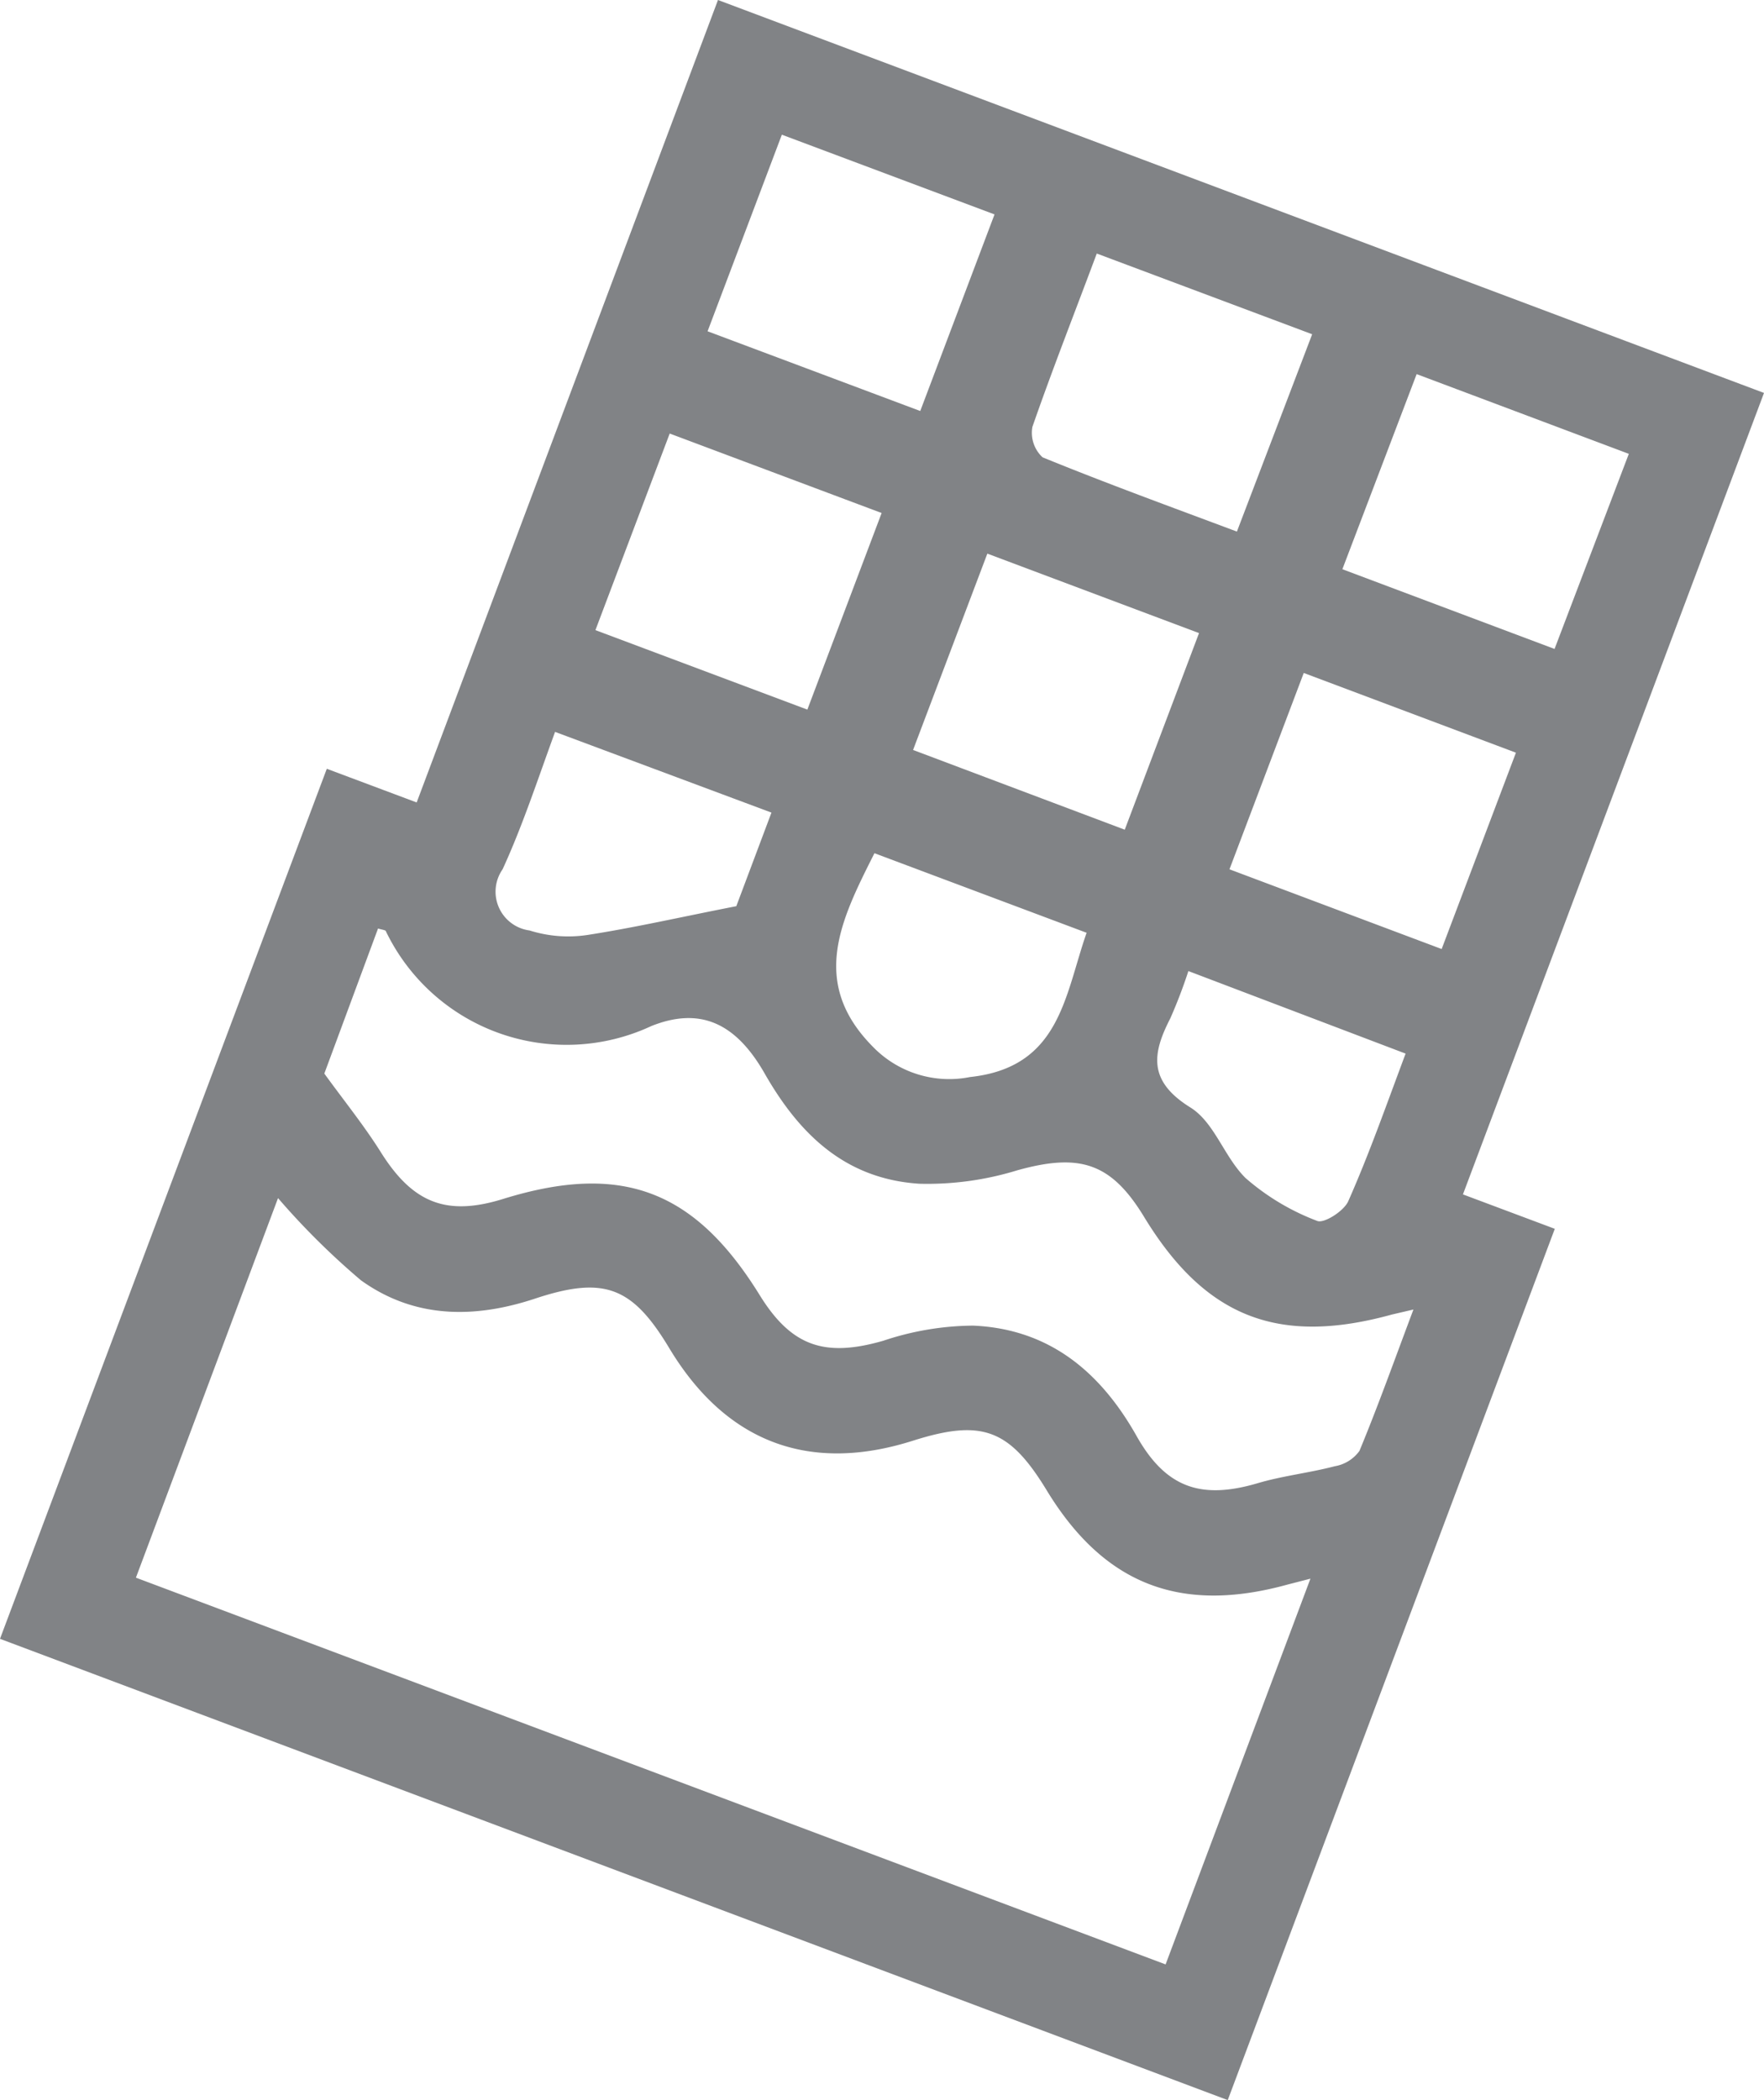 <svg id="Layer_1" data-name="Layer 1" xmlns="http://www.w3.org/2000/svg" viewBox="0 0 71.25 84.82"><defs><style>.cls-1{fill:#818386;}</style></defs><title>تطبيق الزهور577777</title><path class="cls-1" d="M62.8,49.63,49.59,84.82,0,66.19,13.2,31.05l3.63,1.36L29,0,71.25,15.87,59.09,48.24ZM52.93,63.76,52,64c-4.32,1.19-7.41,0-9.73-3.82-1.5-2.46-2.61-2.87-5.37-2-4.22,1.35-7.59.07-9.88-3.75-1.47-2.44-2.6-2.9-5.35-2-2.5.84-4.93.83-7.09-.72a30,30,0,0,1-3.35-3.32L5.49,63.72,47.08,79.34ZM13.1,43.36c.82,1.13,1.63,2.13,2.31,3.22,1.27,2,2.62,2.55,4.89,1.85,4.79-1.49,7.75-.38,10.38,3.87,1.29,2.09,2.64,2.53,5,1.85a11.65,11.65,0,0,1,3.62-.61c3.07.13,5.15,1.86,6.62,4.48,1.18,2.08,2.6,2.55,4.86,1.89,1-.3,2.1-.42,3.13-.69a1.55,1.55,0,0,0,1-.62c.75-1.81,1.41-3.66,2.18-5.71l-.86.2c-4.6,1.27-7.54.11-10-3.91-1.34-2.22-2.61-2.62-5.15-1.91a12.34,12.34,0,0,1-3.94.54c-3-.19-4.86-2-6.27-4.48-1.15-2-2.58-2.68-4.56-1.89a8.1,8.1,0,0,1-10.72-3.82c0-.06-.18-.07-.32-.12ZM37.17,16.6l3-7.94L31.58,5.44l-3,7.94Zm28.62,1.73-8.57-3.22-3,7.88,8.57,3.22Zm-38.74-.82-3,7.94,8.56,3.21,3-7.94ZM61.23,30.4l-8.57-3.22-3,7.93,8.57,3.22ZM53,13.5,44.3,10.24c-.9,2.41-1.8,4.7-2.6,7a1.35,1.35,0,0,0,.41,1.23c2.57,1.05,5.18,2,7.85,3ZM39.88,22.36l-3,7.93,8.55,3.22,3-7.94Zm4,15.31-8.56-3.21c-1.35,2.68-2.64,5.22-.06,7.82a4.29,4.29,0,0,0,3.92,1.22C42.82,43.11,43,40.22,43.89,37.67ZM22.42,29.56c-.73,2-1.32,3.81-2.12,5.55a1.58,1.58,0,0,0,1.09,2.47,5.19,5.19,0,0,0,2.35.18c1.93-.3,3.84-.74,6-1.16l1.42-3.78Zm34.37,13L48,39.22a20.27,20.27,0,0,1-.73,1.91c-.73,1.42-.9,2.52.78,3.58,1,.6,1.38,2,2.26,2.87a9.5,9.5,0,0,0,2.89,1.73c.27.12,1.09-.4,1.26-.8C55.31,46.59,56,44.62,56.79,42.51Z"/></svg>